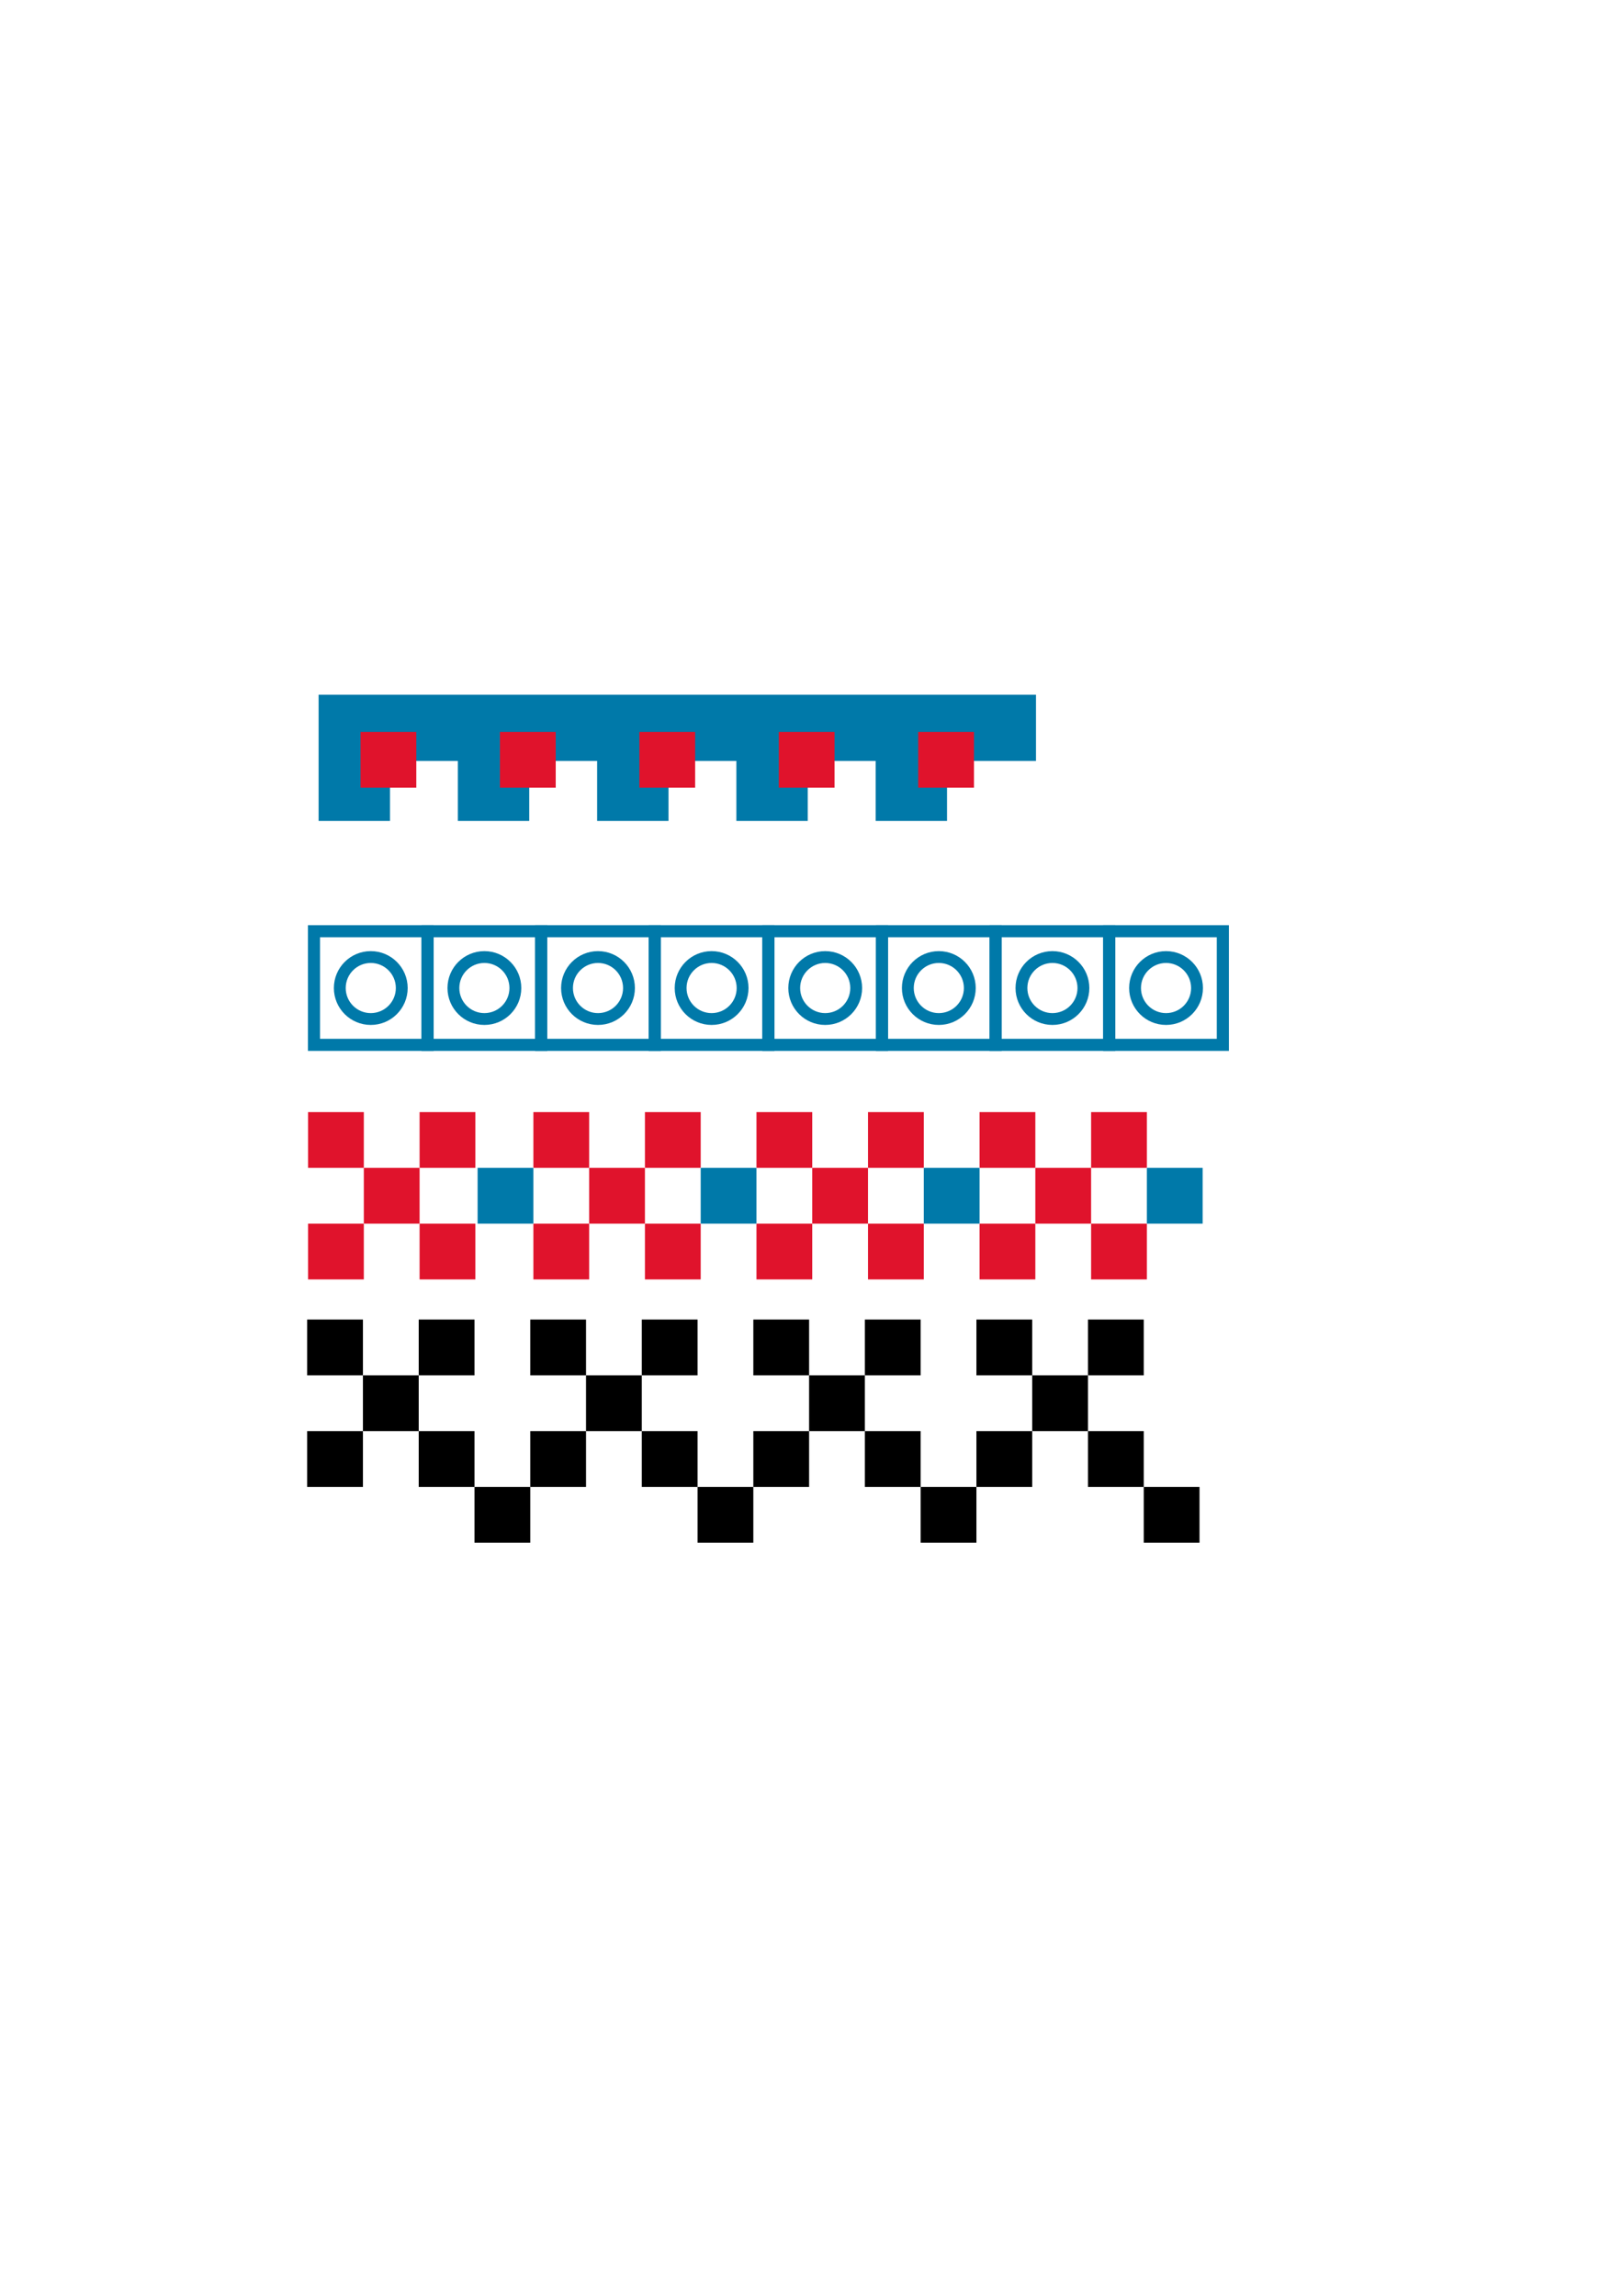<?xml version="1.0" encoding="UTF-8" standalone="no"?>
<!-- Created with Inkscape (http://www.inkscape.org/) -->

<svg
   xmlns:dc="http://purl.org/dc/elements/1.1/"
   xmlns:cc="http://creativecommons.org/ns#"
   xmlns:rdf="http://www.w3.org/1999/02/22-rdf-syntax-ns#"
   xmlns:svg="http://www.w3.org/2000/svg"
   xmlns="http://www.w3.org/2000/svg"
   xmlns:sodipodi="http://sodipodi.sourceforge.net/DTD/sodipodi-0.dtd"
   xmlns:inkscape="http://www.inkscape.org/namespaces/inkscape"
   width="210mm"
   height="297mm"
   viewBox="0 0 210 297"
   version="1.1"
   id="svg8"
   inkscape:version="0.92.3 (2405546, 2018-03-11)"
   sodipodi:docname="drawing.svg">
  <defs
     id="defs2" />
  <sodipodi:namedview
     id="base"
     pagecolor="#ffffff"
     bordercolor="#666666"
     borderopacity="1.0"
     inkscape:pageopacity="0.0"
     inkscape:pageshadow="2"
     inkscape:zoom="1.4"
     inkscape:cx="555.24905"
     inkscape:cy="597.66781"
     inkscape:document-units="mm"
     inkscape:current-layer="layer1"
     showgrid="false"
     inkscape:snap-grids="false"
     inkscape:measure-start="217.688,694.985"
     inkscape:measure-end="223.749,752.059"
     inkscape:snap-to-guides="true"
     inkscape:window-width="1853"
     inkscape:window-height="1025"
     inkscape:window-x="67"
     inkscape:window-y="27"
     inkscape:window-maximized="1" />
  <g
     inkscape:label="Layer 1"
     inkscape:groupmode="layer"
     id="layer1">
    <path
       style="fill:#0079a9;stroke:none;stroke-width:1;fill-opacity:1;opacity:1"
       d="M 155.564 339.146 L 155.564 400.766 L 190.414 400.766 L 190.414 371.473 L 223.561 371.473 L 223.561 400.766 L 258.41 400.766 L 258.41 371.473 L 291.555 371.473 L 291.555 400.766 L 326.404 400.766 L 326.404 371.473 L 359.551 371.473 L 359.551 400.766 L 394.4 400.766 L 394.4 371.473 L 427.547 371.473 L 427.547 400.766 L 462.396 400.766 L 462.396 371.473 L 505.832 371.473 L 505.832 339.146 L 462.396 339.146 L 443.709 339.146 L 437.836 339.146 L 394.4 339.146 L 375.713 339.146 L 369.84 339.146 L 326.404 339.146 L 307.717 339.146 L 301.846 339.146 L 258.41 339.146 L 239.723 339.146 L 233.85 339.146 L 223.561 339.146 L 190.414 339.146 L 171.727 339.146 L 155.564 339.146 z "
       transform="scale(0.265)"
       id="path19" />
    <rect
       style="fill:#e0132c;fill-opacity:1;stroke:none;stroke-width:0.265"
       id="rect82"
       width="7.216"
       height="7.216"
       x="46.649"
       y="94.685" />
    <rect
       style="fill:#e0132c;fill-opacity:1;stroke:none;stroke-width:0.265"
       id="rect82-3"
       width="7.216"
       height="7.216"
       x="64.689"
       y="94.685" />
    <rect
       style="fill:#e0132c;fill-opacity:1;stroke:none;stroke-width:0.265"
       id="rect82-3-5"
       width="7.216"
       height="7.216"
       x="82.728"
       y="94.685" />
    <rect
       style="fill:#e0132c;fill-opacity:1;stroke:none;stroke-width:0.265"
       id="rect82-3-5-6"
       width="7.216"
       height="7.216"
       x="100.767"
       y="94.685" />
    <rect
       style="fill:#e0132c;fill-opacity:1;stroke:none;stroke-width:0.265"
       id="rect82-3-5-6-2"
       width="7.216"
       height="7.216"
       x="118.807"
       y="94.685" />
    <g
       id="g976">
      <rect
         y="120.468"
         x="40.625"
         height="14.7"
         width="14.7"
         id="rect950"
         style="opacity:1;fill:none;fill-opacity:1;stroke:#0079a9;stroke-width:1.565;stroke-opacity:1;stroke-miterlimit:4;stroke-dasharray:none" />
      <circle
         r="4.009"
         cy="127.818"
         cx="47.975"
         id="path952"
         style="opacity:1;fill:none;fill-opacity:1;stroke:#0079a9;stroke-width:1.532;stroke-miterlimit:4;stroke-dasharray:none;stroke-opacity:1" />
      <rect
         y="120.468"
         x="55.325"
         height="14.7"
         width="14.7"
         id="rect950-9"
         style="opacity:1;fill:none;fill-opacity:1;stroke:#0079a9;stroke-width:1.565;stroke-miterlimit:4;stroke-dasharray:none;stroke-opacity:1" />
      <circle
         r="4.009"
         cy="127.818"
         cx="62.675"
         id="path952-1"
         style="opacity:1;fill:none;fill-opacity:1;stroke:#0079a9;stroke-width:1.532;stroke-miterlimit:4;stroke-dasharray:none;stroke-opacity:1" />
    </g>
    <g
       transform="translate(29.4)"
       id="g976-2">
      <rect
         y="120.468"
         x="40.625"
         height="14.7"
         width="14.7"
         id="rect950-7"
         style="opacity:1;fill:none;fill-opacity:1;stroke:#0079a9;stroke-width:1.565;stroke-miterlimit:4;stroke-dasharray:none;stroke-opacity:1" />
      <circle
         r="4.009"
         cy="127.818"
         cx="47.975"
         id="path952-0"
         style="opacity:1;fill:none;fill-opacity:1;stroke:#0079a9;stroke-width:1.532;stroke-miterlimit:4;stroke-dasharray:none;stroke-opacity:1" />
      <rect
         y="120.468"
         x="55.325"
         height="14.7"
         width="14.7"
         id="rect950-9-9"
         style="opacity:1;fill:none;fill-opacity:1;stroke:#0079a9;stroke-width:1.565;stroke-miterlimit:4;stroke-dasharray:none;stroke-opacity:1" />
      <circle
         r="4.009"
         cy="127.818"
         cx="62.675"
         id="path952-1-3"
         style="opacity:1;fill:none;fill-opacity:1;stroke:#0079a9;stroke-width:1.532;stroke-miterlimit:4;stroke-dasharray:none;stroke-opacity:1" />
    </g>
    <g
       transform="translate(58.799)"
       id="g976-6">
      <rect
         y="120.468"
         x="40.625"
         height="14.7"
         width="14.7"
         id="rect950-0"
         style="opacity:1;fill:none;fill-opacity:1;stroke:#0079a9;stroke-width:1.565;stroke-miterlimit:4;stroke-dasharray:none;stroke-opacity:1" />
      <circle
         r="4.009"
         cy="127.818"
         cx="47.975"
         id="path952-6"
         style="opacity:1;fill:none;fill-opacity:1;stroke:#0079a9;stroke-width:1.532;stroke-miterlimit:4;stroke-dasharray:none;stroke-opacity:1" />
      <rect
         y="120.468"
         x="55.325"
         height="14.7"
         width="14.7"
         id="rect950-9-2"
         style="opacity:1;fill:none;fill-opacity:1;stroke:#0079a9;stroke-width:1.565;stroke-miterlimit:4;stroke-dasharray:none;stroke-opacity:1" />
      <circle
         r="4.009"
         cy="127.818"
         cx="62.675"
         id="path952-1-6"
         style="opacity:1;fill:none;fill-opacity:1;stroke:#0079a9;stroke-width:1.532;stroke-miterlimit:4;stroke-dasharray:none;stroke-opacity:1" />
    </g>
    <g
       transform="translate(88.199)"
       id="g976-1">
      <rect
         y="120.468"
         x="40.625"
         height="14.7"
         width="14.7"
         id="rect950-8"
         style="opacity:1;fill:none;fill-opacity:1;stroke:#0079a9;stroke-width:1.565;stroke-miterlimit:4;stroke-dasharray:none;stroke-opacity:1" />
      <circle
         r="4.009"
         cy="127.818"
         cx="47.975"
         id="path952-7"
         style="opacity:1;fill:none;fill-opacity:1;stroke:#0079a9;stroke-width:1.532;stroke-miterlimit:4;stroke-dasharray:none;stroke-opacity:1" />
      <rect
         y="120.468"
         x="55.325"
         height="14.7"
         width="14.7"
         id="rect950-9-92"
         style="opacity:1;fill:none;fill-opacity:1;stroke:#0079a9;stroke-width:1.565;stroke-miterlimit:4;stroke-dasharray:none;stroke-opacity:1" />
      <circle
         r="4.009"
         cy="127.818"
         cx="62.675"
         id="path952-1-0"
         style="opacity:1;fill:none;fill-opacity:1;stroke:#0079a9;stroke-width:1.532;stroke-miterlimit:4;stroke-dasharray:none;stroke-opacity:1" />
    </g>
    <g
       id="g1104"
       transform="translate(0,-0.035)">
      <rect
         y="143.902"
         x="39.859"
         height="7.216"
         width="7.216"
         id="rect82-2"
         style="fill:#e0132c;fill-opacity:1;stroke:none;stroke-width:0.265" />
      <rect
         y="151.119"
         x="47.075"
         height="7.216"
         width="7.216"
         id="rect82-37"
         style="fill:#e0132c;fill-opacity:1;stroke:none;stroke-width:0.265" />
      <rect
         y="158.335"
         x="54.292"
         height="7.216"
         width="7.216"
         id="rect82-5"
         style="fill:#e0132c;fill-opacity:1;stroke:none;stroke-width:0.265" />
      <rect
         y="143.902"
         x="54.292"
         height="7.216"
         width="7.216"
         id="rect82-9"
         style="fill:#e0132c;fill-opacity:1;stroke:none;stroke-width:0.265" />
      <rect
         y="158.335"
         x="39.859"
         height="7.216"
         width="7.216"
         id="rect82-22"
         style="fill:#e0132c;fill-opacity:1;stroke:none;stroke-width:0.265" />
    </g>
    <g
       transform="translate(29.156,-0.035)"
       id="g1104-1">
      <rect
         y="143.902"
         x="39.859"
         height="7.216"
         width="7.216"
         id="rect82-2-2"
         style="fill:#e0132c;fill-opacity:1;stroke:none;stroke-width:0.265" />
      <rect
         y="151.119"
         x="47.075"
         height="7.216"
         width="7.216"
         id="rect82-37-9"
         style="fill:#e0132c;fill-opacity:1;stroke:none;stroke-width:0.265" />
      <rect
         y="158.335"
         x="54.292"
         height="7.216"
         width="7.216"
         id="rect82-5-3"
         style="fill:#e0132c;fill-opacity:1;stroke:none;stroke-width:0.265" />
      <rect
         y="143.902"
         x="54.292"
         height="7.216"
         width="7.216"
         id="rect82-9-1"
         style="fill:#e0132c;fill-opacity:1;stroke:none;stroke-width:0.265" />
      <rect
         y="158.335"
         x="39.859"
         height="7.216"
         width="7.216"
         id="rect82-22-9"
         style="fill:#e0132c;fill-opacity:1;stroke:none;stroke-width:0.265" />
    </g>
    <g
       transform="translate(58.021,-0.035)"
       id="g1104-1-4">
      <rect
         y="143.902"
         x="39.859"
         height="7.216"
         width="7.216"
         id="rect82-2-2-7"
         style="fill:#e0132c;fill-opacity:1;stroke:none;stroke-width:0.265" />
      <rect
         y="151.119"
         x="47.075"
         height="7.216"
         width="7.216"
         id="rect82-37-9-8"
         style="fill:#e0132c;fill-opacity:1;stroke:none;stroke-width:0.265" />
      <rect
         y="158.335"
         x="54.292"
         height="7.216"
         width="7.216"
         id="rect82-5-3-4"
         style="fill:#e0132c;fill-opacity:1;stroke:none;stroke-width:0.265" />
      <rect
         y="143.902"
         x="54.292"
         height="7.216"
         width="7.216"
         id="rect82-9-1-5"
         style="fill:#e0132c;fill-opacity:1;stroke:none;stroke-width:0.265" />
      <rect
         y="158.335"
         x="39.859"
         height="7.216"
         width="7.216"
         id="rect82-22-9-0"
         style="fill:#e0132c;fill-opacity:1;stroke:none;stroke-width:0.265" />
    </g>
    <g
       transform="translate(86.886,-0.035)"
       id="g1104-1-4-3">
      <rect
         y="143.902"
         x="39.859"
         height="7.216"
         width="7.216"
         id="rect82-2-2-7-6"
         style="fill:#e0132c;fill-opacity:1;stroke:none;stroke-width:0.265" />
      <rect
         y="151.119"
         x="47.075"
         height="7.216"
         width="7.216"
         id="rect82-37-9-8-1"
         style="fill:#e0132c;fill-opacity:1;stroke:none;stroke-width:0.265" />
      <rect
         y="158.335"
         x="54.292"
         height="7.216"
         width="7.216"
         id="rect82-5-3-4-0"
         style="fill:#e0132c;fill-opacity:1;stroke:none;stroke-width:0.265" />
      <rect
         y="143.902"
         x="54.292"
         height="7.216"
         width="7.216"
         id="rect82-9-1-5-6"
         style="fill:#e0132c;fill-opacity:1;stroke:none;stroke-width:0.265" />
      <rect
         y="158.335"
         x="39.859"
         height="7.216"
         width="7.216"
         id="rect82-22-9-0-3"
         style="fill:#e0132c;fill-opacity:1;stroke:none;stroke-width:0.265" />
    </g>
    <rect
       style="fill:#0079a9;fill-opacity:1;stroke:none;stroke-width:0.265"
       id="rect82-20"
       width="7.216"
       height="7.216"
       x="90.664"
       y="151.084" />
    <rect
       style="fill:#0079a9;fill-opacity:1;stroke:none;stroke-width:0.265"
       id="rect82-20-6"
       width="7.216"
       height="7.216"
       x="61.798"
       y="151.084" />
    <rect
       style="fill:#0079a9;fill-opacity:1;stroke:none;stroke-width:0.265"
       id="rect82-20-1"
       width="7.216"
       height="7.216"
       x="119.529"
       y="151.084" />
    <rect
       style="fill:#0079a9;fill-opacity:1;stroke:none;stroke-width:0.265"
       id="rect82-20-1-5"
       width="7.216"
       height="7.216"
       x="148.394"
       y="151.084" />
    <g
       id="g1476">
      <g
         style="fill:#000000;fill-opacity:1"
         transform="translate(-0.115,26.802)"
         id="g1104-5">
        <rect
           style="fill:#000000;fill-opacity:1;stroke:none;stroke-width:0.265"
           id="rect82-2-4"
           width="7.216"
           height="7.216"
           x="39.859"
           y="143.902" />
        <rect
           style="fill:#000000;fill-opacity:1;stroke:none;stroke-width:0.265"
           id="rect82-37-7"
           width="7.216"
           height="7.216"
           x="47.075"
           y="151.119" />
        <rect
           style="fill:#000000;fill-opacity:1;stroke:none;stroke-width:0.265"
           id="rect82-5-6"
           width="7.216"
           height="7.216"
           x="54.292"
           y="158.335" />
        <rect
           style="fill:#000000;fill-opacity:1;stroke:none;stroke-width:0.265"
           id="rect82-9-5"
           width="7.216"
           height="7.216"
           x="54.292"
           y="143.902" />
        <rect
           style="fill:#000000;fill-opacity:1;stroke:none;stroke-width:0.265"
           id="rect82-22-6"
           width="7.216"
           height="7.216"
           x="39.859"
           y="158.335" />
      </g>
      <g
         style="fill:#000000;fill-opacity:1"
         id="g1104-1-9"
         transform="translate(28.75,26.802)">
        <rect
           style="fill:#000000;fill-opacity:1;stroke:none;stroke-width:0.265"
           id="rect82-2-2-3"
           width="7.216"
           height="7.216"
           x="39.859"
           y="143.902" />
        <rect
           style="fill:#000000;fill-opacity:1;stroke:none;stroke-width:0.265"
           id="rect82-37-9-7"
           width="7.216"
           height="7.216"
           x="47.075"
           y="151.119" />
        <rect
           style="fill:#000000;fill-opacity:1;stroke:none;stroke-width:0.265"
           id="rect82-5-3-45"
           width="7.216"
           height="7.216"
           x="54.292"
           y="158.335" />
        <rect
           style="fill:#000000;fill-opacity:1;stroke:none;stroke-width:0.265"
           id="rect82-9-1-2"
           width="7.216"
           height="7.216"
           x="54.292"
           y="143.902" />
        <rect
           style="fill:#000000;fill-opacity:1;stroke:none;stroke-width:0.265"
           id="rect82-22-9-5"
           width="7.216"
           height="7.216"
           x="39.859"
           y="158.335" />
      </g>
      <g
         style="fill:#000000;fill-opacity:1"
         id="g1104-1-4-4"
         transform="translate(57.615,26.802)">
        <rect
           style="fill:#000000;fill-opacity:1;stroke:none;stroke-width:0.265"
           id="rect82-2-2-7-7"
           width="7.216"
           height="7.216"
           x="39.859"
           y="143.902" />
        <rect
           style="fill:#000000;fill-opacity:1;stroke:none;stroke-width:0.265"
           id="rect82-37-9-8-4"
           width="7.216"
           height="7.216"
           x="47.075"
           y="151.119" />
        <rect
           style="fill:#000000;fill-opacity:1;stroke:none;stroke-width:0.265"
           id="rect82-5-3-4-4"
           width="7.216"
           height="7.216"
           x="54.292"
           y="158.335" />
        <rect
           style="fill:#000000;fill-opacity:1;stroke:none;stroke-width:0.265"
           id="rect82-9-1-5-3"
           width="7.216"
           height="7.216"
           x="54.292"
           y="143.902" />
        <rect
           style="fill:#000000;fill-opacity:1;stroke:none;stroke-width:0.265"
           id="rect82-22-9-0-0"
           width="7.216"
           height="7.216"
           x="39.859"
           y="158.335" />
      </g>
      <g
         style="fill:#000000;fill-opacity:1"
         id="g1104-1-4-3-7"
         transform="translate(86.48,26.802)">
        <rect
           style="fill:#000000;fill-opacity:1;stroke:none;stroke-width:0.265"
           id="rect82-2-2-7-6-8"
           width="7.216"
           height="7.216"
           x="39.859"
           y="143.902" />
        <rect
           style="fill:#000000;fill-opacity:1;stroke:none;stroke-width:0.265"
           id="rect82-37-9-8-1-6"
           width="7.216"
           height="7.216"
           x="47.075"
           y="151.119" />
        <rect
           style="fill:#000000;fill-opacity:1;stroke:none;stroke-width:0.265"
           id="rect82-5-3-4-0-8"
           width="7.216"
           height="7.216"
           x="54.292"
           y="158.335" />
        <rect
           style="fill:#000000;fill-opacity:1;stroke:none;stroke-width:0.265"
           id="rect82-9-1-5-6-8"
           width="7.216"
           height="7.216"
           x="54.292"
           y="143.902" />
        <rect
           style="fill:#000000;fill-opacity:1;stroke:none;stroke-width:0.265"
           id="rect82-22-9-0-3-4"
           width="7.216"
           height="7.216"
           x="39.859"
           y="158.335" />
      </g>
      <rect
         y="192.353"
         x="119.123"
         height="7.216"
         width="7.216"
         id="rect82-20-1-5-9"
         style="fill:#000000;fill-opacity:1;stroke:none;stroke-width:0.265" />
      <rect
         y="192.353"
         x="90.258"
         height="7.216"
         width="7.216"
         id="rect82-20-1-5-9-9"
         style="fill:#000000;fill-opacity:1;stroke:none;stroke-width:0.265" />
      <rect
         y="192.353"
         x="61.393"
         height="7.216"
         width="7.216"
         id="rect82-20-1-5-9-1"
         style="fill:#000000;fill-opacity:1;stroke:none;stroke-width:0.265" />
      <rect
         y="192.353"
         x="147.988"
         height="7.216"
         width="7.216"
         id="rect82-20-1-5-9-1-7"
         style="fill:#000000;fill-opacity:1;stroke:none;stroke-width:0.265" />
    </g>
  </g>
</svg>
